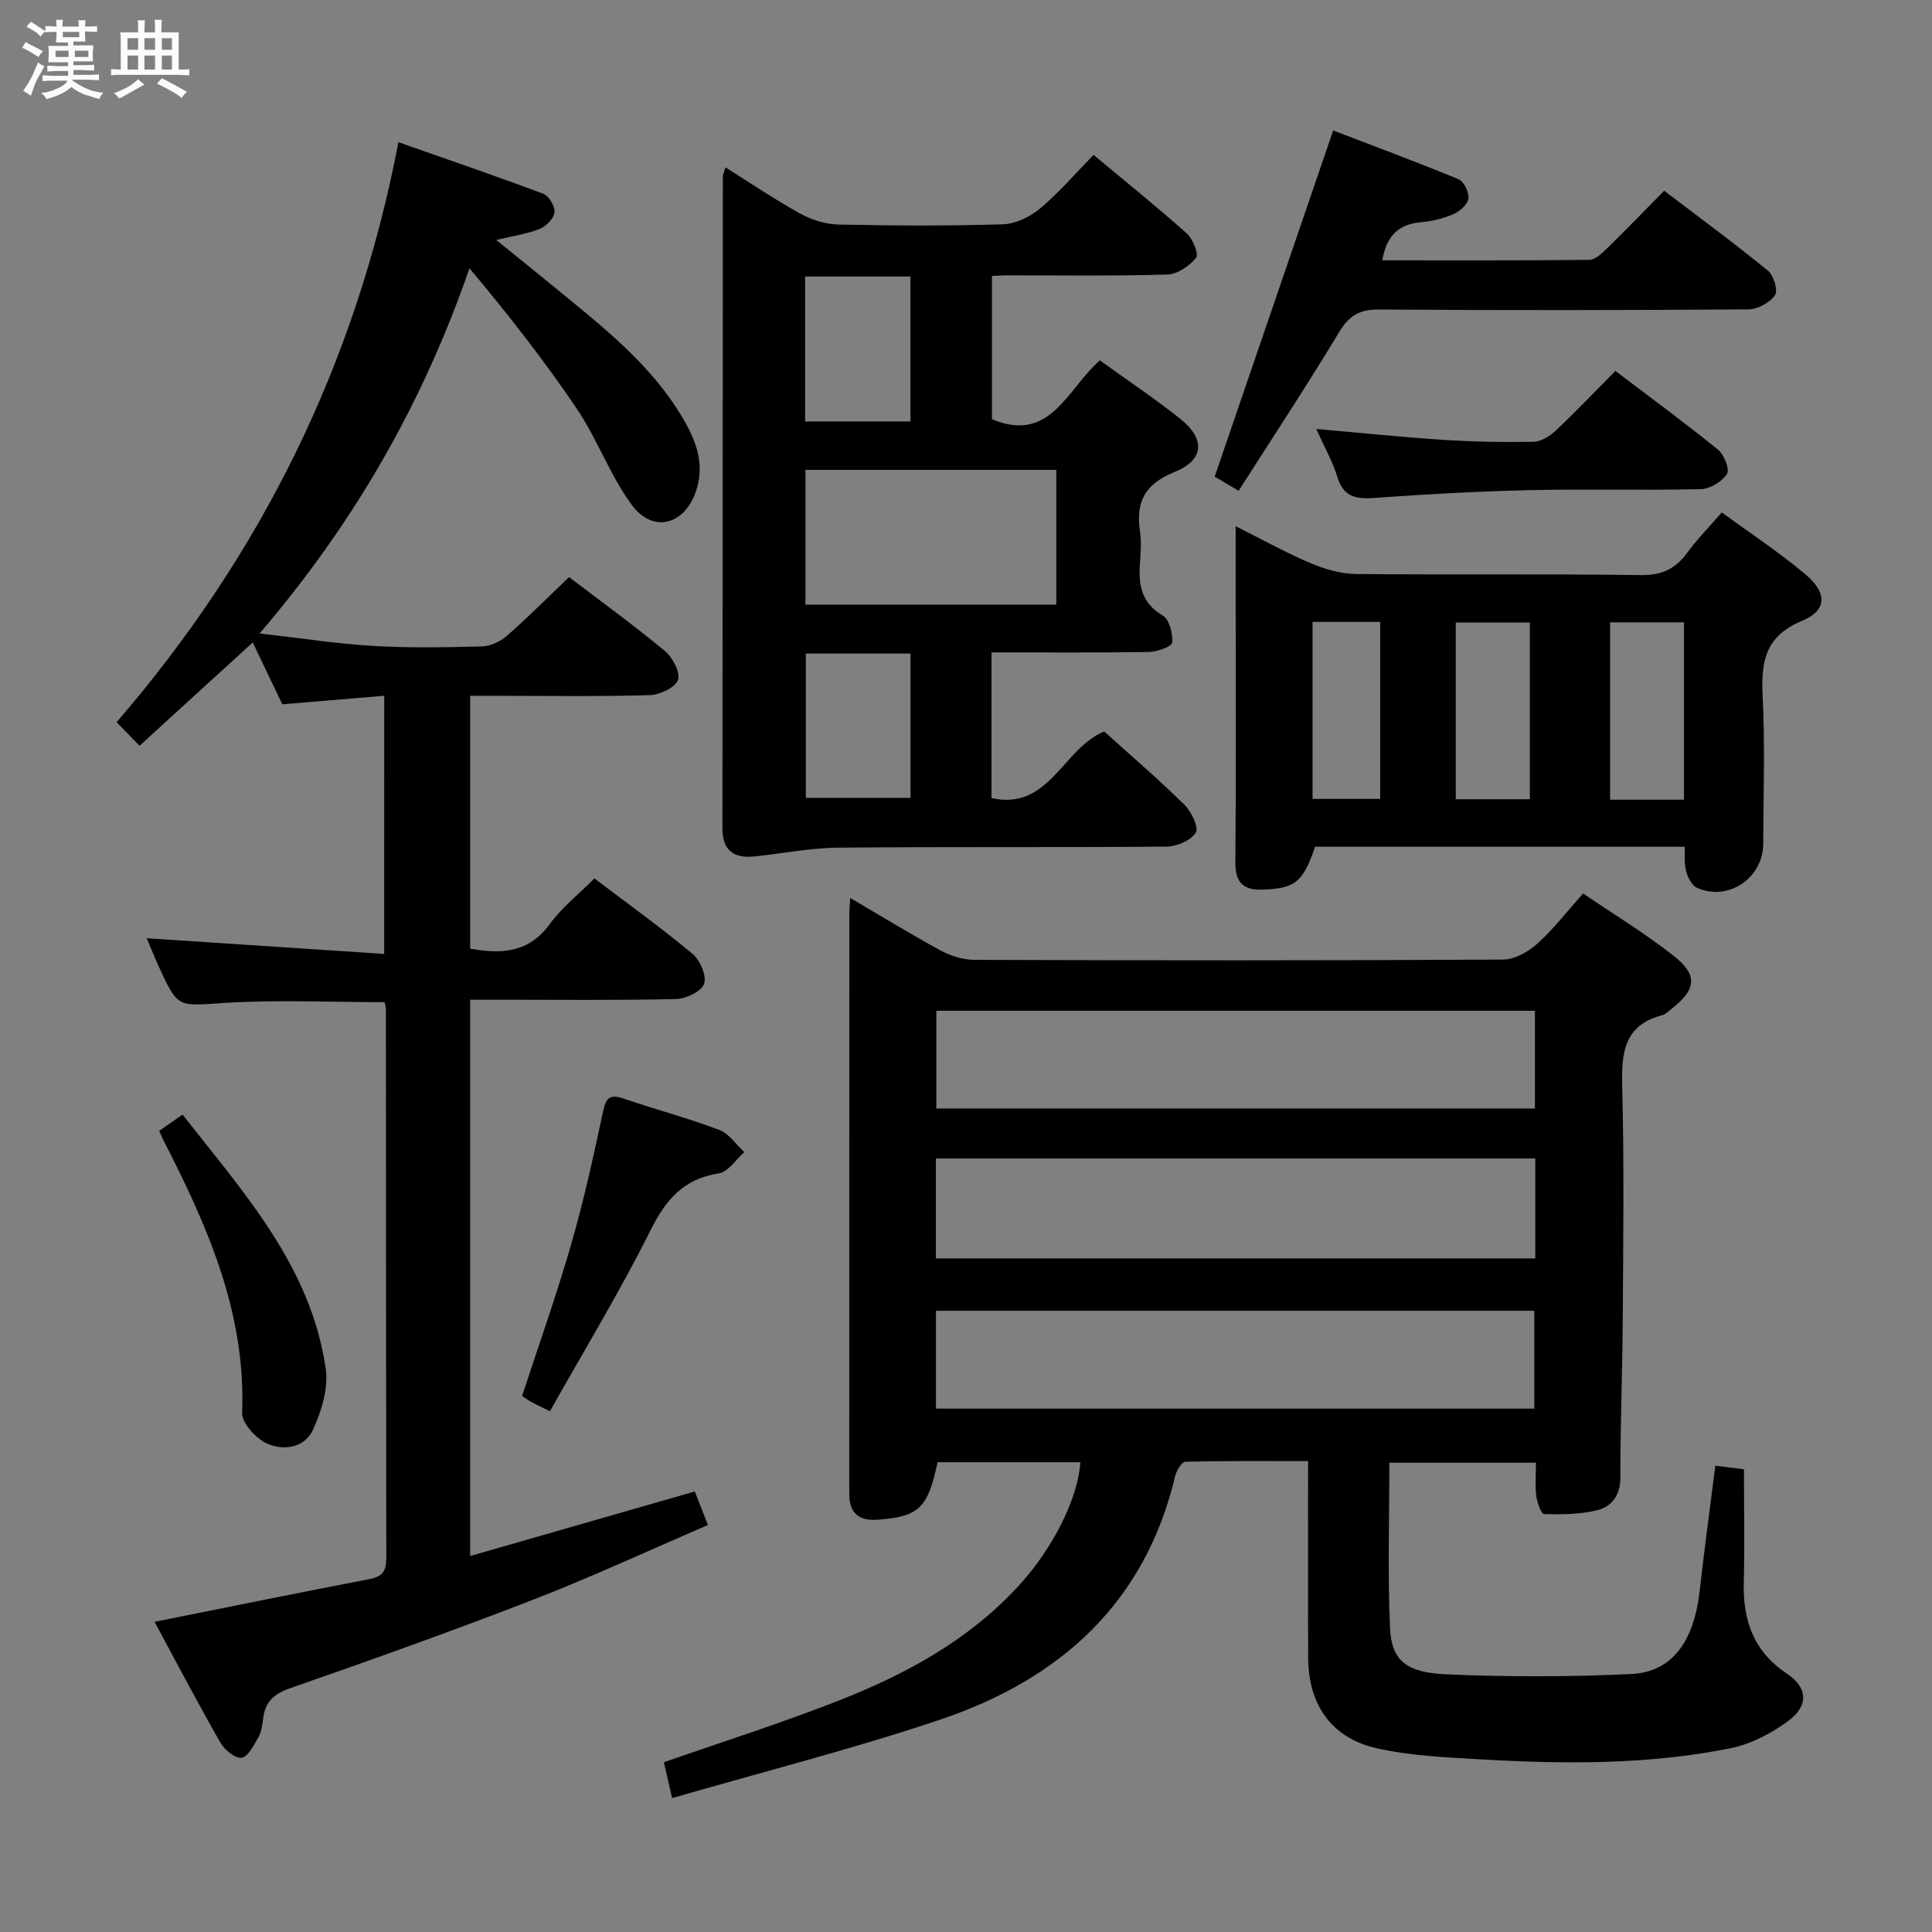 <svg enable-background="new 0 0 400 400" viewBox="0 0 400 400" xmlns="http://www.w3.org/2000/svg"><rect x="0" y="0" width="400" height="400" fill="#808080" stroke="none"/><path d="m6.8 9.5c.6.3 1.3.7 2.1 1.1-.4.4-.7.8-.9 1.2-.7-.4-1.3-.8-1.8-1.1s-1.1-.6-1.6-.8c.2-.4.5-.8.7-1.2.4.2.8.5 1.5.8zm.9 6.9c-.3.6-.5 1.1-.7 1.7s-.4 1.1-.6 1.7c-.6-.4-1.1-.7-1.6-1 .7-1 1.2-1.8 1.5-2.4.3-.5.6-1.1.8-1.7.3-.6.5-1.2.8-1.8.3.3.8.6 1.3.8-.7 1.3-1.2 2.2-1.5 2.7zm.1-11c.4.3 1 .7 1.7 1.1-.5.2-.8.6-1.1 1.1-.5-.6-1-1-1.4-1.2s-.9-.6-1.5-.8c.2-.4.5-.7.9-1.1.5.3.9.6 1.4.9zm10.5 13.1c1 .4 2 .6 3.1.7-.4.4-.7.8-.8 1.3-.9-.2-1.9-.6-3-.9-1-.4-2-.9-2.8-1.6-.5.4-1.1.9-1.9 1.3s-1.9.9-3.3 1.2c-.1-.3-.5-.8-1.1-1.3 1 0 2.1-.3 3.2-.8 1.2-.5 1.9-1 2.3-1.7h-3.2c-.4 0-1 0-2 .1v-1.2c1 0 1.7.1 2 .1h3.3v-1h-2.3c-.2 0-.9 0-2 .1v-1.2c1.2 0 1.9.1 2 .1h2.3v-.8h-4.1c0-.7.1-1.2.1-1.6 0-.5 0-1.1-.1-1.8h4.1v-.7h-2.5c0-.6.1-1.1.1-1.6v-.6h-.5c-.4 0-1 0-1.8.1v-1.3c1.2 0 1.9.1 2.1.1h.2c0-.3 0-.8-.1-1.4h1.4c0 .6-.1 1-.1 1.4h3.4c0-.4 0-.8-.1-1.3h1.5c0 .4-.1.9-.1 1.3.7 0 1.5 0 2.5-.1v1.2c-1 0-1.8-.1-2.5-.1v.6c0 .3 0 .8.1 1.5h-2.5v.8h4.1c0 .7-.1 1.3-.1 1.8s0 1 .1 1.5h-4.1v.8h1.4c.8 0 1.8 0 2.9-.1v1.2c-1 0-1.9-.1-2.8-.1h-1.5v1h3.2c.3 0 1 0 2.1-.1v1.2c-1.1 0-1.8-.1-2.1-.1h-3.4l-.1.1c1.4 1 2.4 1.5 3.4 1.9zm-4.1-6.7v-1.3h-2.7v1.3zm2.2-4.1v-1.1h-3.4v1.1zm1.9 4.1v-1.3h-2.8v1.3z" fill="#fafbfc"/><path d="m37 6.7v2.3 5.4c1 0 1.8 0 2.2-.1v1.3c-.6 0-1.5-.1-2.5-.1h-11.9c-.7 0-1.3 0-1.8.1v-1.3c.5 0 1.1.1 2 .1v-5.2c0-1 0-1.8-.1-2.5h3.7c0-1.3 0-2.1-.1-2.5h1.5c0 .4-.1 1.3-.1 2.5h2.2c0-1.2 0-2.1-.1-2.6h1.5c0 .4-.1 1.3-.1 2.6zm-12.3 13.7c-.3-.4-.7-.8-1.1-1.1 1.1-.4 2.1-.9 2.9-1.3.8-.5 1.5-1 2.1-1.6.4.4.9.8 1.3 1.1-2.5 1.4-4.2 2.4-5.2 2.9zm3.9-10.1v-2.4h-2.2v2.4zm0 4.1v-2.9h-2.2v2.9zm3.5-4.1v-2.4h-2.2v2.4zm0 4.1v-2.9h-2.2v2.9zm.4 2.9 1-1.1c.6.3 1.4.7 2.5 1.3s2 1.1 2.7 1.5c-.4.4-.8.8-1.1 1.3-.8-.8-2.5-1.7-5.1-3zm3.1-7v-2.4h-2.1v2.4zm0 4.1v-2.9h-2.1v2.9z" fill="#fafbfc"/><g fill="#000001"><path d="m139.16 372.28c-.83-3.61-1.3-5.65-1.71-7.42 12.29-4.3 24.47-8.16 36.32-12.82 14.01-5.51 27.13-12.67 37.44-24.06 6.86-7.58 12-17.83 12.47-25.24-9.89 0-19.76 0-29.57 0-1.99 9.53-3.87 11.31-12.59 11.91-3.27.22-5.47-1.07-5.66-4.68-.03-.67-.03-1.33-.03-2 0-39.49 0-78.98.01-118.47 0-.97.1-1.95.18-3.59 6.49 3.8 12.52 7.51 18.73 10.88 2.08 1.13 4.64 1.93 6.98 1.94 36.49.12 72.98.15 109.47-.06 2.4-.01 5.2-1.61 7.08-3.29 3.32-2.98 6.08-6.59 9.48-10.39 6.33 4.3 12.86 8.25 18.81 12.95 5 3.95 4.59 6.93-.37 10.82-.65.51-1.28 1.22-2.03 1.42-7.98 2.07-8.49 7.81-8.31 14.81.42 16.15.21 32.32.11 48.48-.07 10.81-.51 21.62-.49 32.43.01 3.65-1.76 6-4.72 6.75-3.55.91-7.38.9-11.09.83-.58-.01-1.42-2.39-1.6-3.75-.27-2.12-.07-4.3-.07-6.89-9.95 0-19.65 0-30.35 0 0 11.39-.36 22.81.14 34.19.29 6.67 3.25 9.25 11.59 9.62 12.76.55 25.58.55 38.33-.06 8.49-.41 12.99-6.7 14.18-17.16.97-8.56 2.13-17.11 3.25-25.97 2.03.25 3.78.47 5.93.74 0 7.88.15 15.68-.04 23.47-.19 7.85 2.03 14.23 8.92 18.83 4.33 2.89 4.55 6.64.36 9.75-3.49 2.59-7.72 4.82-11.93 5.68-17.22 3.5-34.69 3.31-52.14 2.31-7.11-.41-14.33-.73-21.23-2.29-9.33-2.11-14.11-9.01-14.16-18.6-.07-13.32-.02-26.64-.02-40.84-8.63 0-17.04-.08-25.43.13-.74.02-1.82 1.82-2.09 2.95-6.25 26.37-23.9 42.07-48.51 50.39-18.03 6.09-36.55 10.76-55.64 16.3zm178.7-132.43c-41.68 0-82.88 0-124.1 0v20.69h124.1c0-7.03 0-13.67 0-20.69zm-124.08 51.79h123.88c0-6.93 0-13.5 0-20.26-41.4 0-82.46 0-123.88 0zm124.01-82.37c-41.51 0-82.61 0-123.93 0v20.23h123.93c0-6.77 0-13.22 0-20.23z"/><path d="m79.55 144.05c-7.16.6-13.93 1.17-21.1 1.77-1.87-3.91-3.85-8.06-6.12-12.81-7.86 7.17-15.52 14.17-23.44 21.39-1.68-1.73-3.04-3.12-4.75-4.88 29.88-34.62 49.55-74.17 58.35-120.08 10.23 3.6 20.17 6.99 30.01 10.69 1.16.44 2.45 2.63 2.3 3.85-.15 1.28-1.75 2.88-3.09 3.42-2.58 1.04-5.42 1.43-8.97 2.28 4.19 3.4 8.13 6.55 12.02 9.75 9.77 8.03 19.85 15.8 26.46 26.9 2.76 4.63 4.76 9.5 2.95 15.13-2.33 7.25-8.98 9.1-13.45 2.97-4.46-6.11-7.07-13.55-11.32-19.84-6.76-10-14.21-19.53-22.2-29.04-9.69 27.98-23.84 52.69-43.45 75.6 8.52.97 16 2.14 23.53 2.58 7.47.44 15 .3 22.49.1 1.76-.05 3.82-1 5.17-2.18 4.37-3.83 8.47-7.96 12.87-12.17 6.47 4.93 13.33 9.89 19.84 15.29 1.61 1.33 3.27 4.49 2.71 6.02-.58 1.59-3.78 3.07-5.87 3.13-10.66.31-21.33.14-31.99.14-1.62 0-3.25 0-5.15 0v52.34c6.56 1.2 12.15.84 16.47-5.08 2.5-3.43 5.97-6.16 9.25-9.45 6.92 5.25 13.8 10.19 20.29 15.6 1.58 1.31 2.99 4.56 2.42 6.21-.54 1.58-3.74 3.11-5.8 3.16-12.33.29-24.66.14-36.99.14-1.79 0-3.58 0-5.65 0v115.18c15.44-4.44 30.63-8.8 46.51-13.37.73 1.87 1.54 3.92 2.72 6.95-12.15 5.22-23.86 10.67-35.88 15.34-16.72 6.49-33.62 12.53-50.56 18.42-3.49 1.21-5.27 2.89-5.66 6.41-.15 1.31-.37 2.72-1.01 3.83-.92 1.61-2.14 4.05-3.44 4.18-1.38.15-3.56-1.66-4.42-3.17-4.69-8.21-9.07-16.58-13.6-24.97 15.04-3.01 29.75-6.02 44.49-8.84 2.69-.52 3.49-1.67 3.49-4.32-.07-37.83-.06-75.66-.08-113.49 0-.48-.14-.96-.25-1.64-11.1 0-22.21-.54-33.25.16-9.55.61-9.52 1.24-13.54-7.57-.82-1.79-1.55-3.63-2.48-5.83 16.53 1.09 32.62 2.16 49.16 3.25.01-18.27.01-35.48.01-53.45z"/><path d="m150.19 34.65c5.43 3.4 10.35 6.75 15.54 9.6 2.35 1.29 5.23 2.18 7.89 2.24 11.33.24 22.67.3 33.99-.05 2.63-.08 5.64-1.53 7.71-3.26 3.94-3.3 7.32-7.26 11.09-11.11 6.63 5.53 13.11 10.74 19.3 16.26 1.26 1.13 2.52 4.31 1.93 5.04-1.37 1.7-3.86 3.4-5.94 3.47-11.16.33-22.32.16-33.49.17-.82 0-1.64.08-2.84.13v29.65c12.18 5.13 15.61-6.39 22.35-12.17 5.68 4.1 11.37 7.88 16.68 12.13 5.22 4.18 4.92 8.5-1.26 10.99-6.03 2.43-8.01 6.1-7.13 12.15.31 2.12.19 4.34.02 6.49-.35 4.53.15 8.39 4.71 11.06 1.37.8 2.09 3.73 1.96 5.6-.05.78-3.09 1.91-4.78 1.94-10.79.18-21.58.09-32.64.09v30.16c11.98 2.65 14.66-10.18 23.33-13.79 5.35 4.83 11.13 9.79 16.56 15.12 1.46 1.43 3.08 4.72 2.41 5.81-.99 1.63-3.93 2.89-6.06 2.91-22.66.2-45.33 0-67.99.22-5.77.05-11.53 1.22-17.3 1.82-4.25.44-6.66-1.19-6.66-5.82.05-44.99.06-89.98.09-134.97.02-.33.19-.65.53-1.88zm16.57 90.53h51.94c0-9.51 0-18.6 0-27.9-17.4 0-34.49 0-51.94 0zm-.07-37.92h21.81c0-10.18 0-20.03 0-30.01-7.4 0-14.46 0-21.81 0zm.15 48.05v29.88h21.67c0-10.15 0-19.9 0-29.88-7.26 0-14.2 0-21.67 0z"/><path d="m348.79 175.31c-25.7 0-51.11 0-76.52 0-2.48 7.31-4.11 8.56-10.5 8.87-4.19.21-6.04-1.22-6-5.68.16-18.14.06-36.29.06-54.43 0-4.65 0-9.29 0-15.12 5.59 2.79 10.42 5.5 15.49 7.64 2.96 1.25 6.29 2.22 9.46 2.25 19.64.2 39.29-.06 58.92.23 4.36.06 7.17-1.28 9.62-4.63 2.04-2.8 4.5-5.29 7.16-8.35 5.92 4.34 11.88 8.25 17.29 12.8 4.58 3.84 4.54 7.49-.7 9.66-7.7 3.2-8.48 8.53-8.13 15.66.51 10.13.14 20.3.12 30.46-.01 7.13-7.27 12.04-13.74 9.13-1.06-.48-1.87-2.15-2.22-3.42-.43-1.54-.23-3.23-.31-5.07zm-.14-9.74c0-12.41 0-24.57 0-36.72-5.38 0-10.4 0-15.3 0v36.72zm-47.25-.1h15.34c0-12.41 0-24.47 0-36.59-5.28 0-10.29 0-15.34 0zm-29.65-36.71v36.64h14c0-12.38 0-24.34 0-36.64-4.6 0-9.03 0-14 0z"/><path d="m344.55 39.49c7.36 5.61 14.58 10.91 21.51 16.57 1.18.97 2.1 4.14 1.43 5.08-1.1 1.54-3.59 2.9-5.5 2.91-25.48.19-50.97.21-76.45.03-3.99-.03-6.19 1.2-8.27 4.65-6.59 10.95-13.64 21.62-20.82 32.88-2.21-1.3-3.83-2.27-4.96-2.93 8.16-23.86 16.19-47.32 24.53-71.67 7.97 3.06 17.03 6.42 25.96 10.1 1.11.46 2.22 2.73 2.04 3.98-.17 1.24-1.79 2.67-3.11 3.25-2.09.91-4.43 1.46-6.72 1.67-4.66.41-7.15 2.85-8 7.89 14.4 0 28.64.06 42.87-.1 1.22-.01 2.58-1.32 3.6-2.31 3.93-3.84 7.74-7.79 11.89-12z"/><path d="m272.52 88.81c9.26.81 17.64 1.7 26.05 2.24 6.29.41 12.61.53 18.92.42 1.57-.03 3.39-1.17 4.61-2.32 4.12-3.87 8.01-7.97 12.35-12.35 7.19 5.46 14.38 10.73 21.28 16.33 1.25 1.02 2.43 4.09 1.82 5.01-1.05 1.59-3.51 3.09-5.41 3.13-11.81.28-23.63-.06-35.43.21-10.78.25-21.56.84-32.31 1.62-3.82.28-6.28-.33-7.52-4.36-.95-3.13-2.61-6.04-4.36-9.93z"/><path d="m113.86 292.18c-2-.99-2.89-1.39-3.74-1.86-.71-.39-1.37-.87-2.03-1.3 3.44-10.53 7.11-20.81 10.13-31.28 2.62-9.06 4.65-18.31 6.62-27.54.6-2.83 1.35-3.74 4.23-2.76 6.6 2.24 13.35 4.05 19.86 6.5 2.02.76 3.46 3.02 5.17 4.6-1.74 1.52-3.33 4.09-5.26 4.39-7.35 1.13-11.01 5.47-14.21 11.89-6.28 12.58-13.62 24.64-20.77 37.36z"/><path d="m32.97 234.13c1.69-1.18 3.05-2.12 4.83-3.37 12.59 16.11 26.56 31.36 29.64 52.61.59 4.05-.88 8.81-2.65 12.67-1.71 3.74-6.16 4.4-9.61 2.78-2.25-1.06-5.13-4.2-5.05-6.31.81-20.8-7.27-38.88-16.43-56.7-.2-.43-.38-.88-.73-1.68z"/></g></svg>